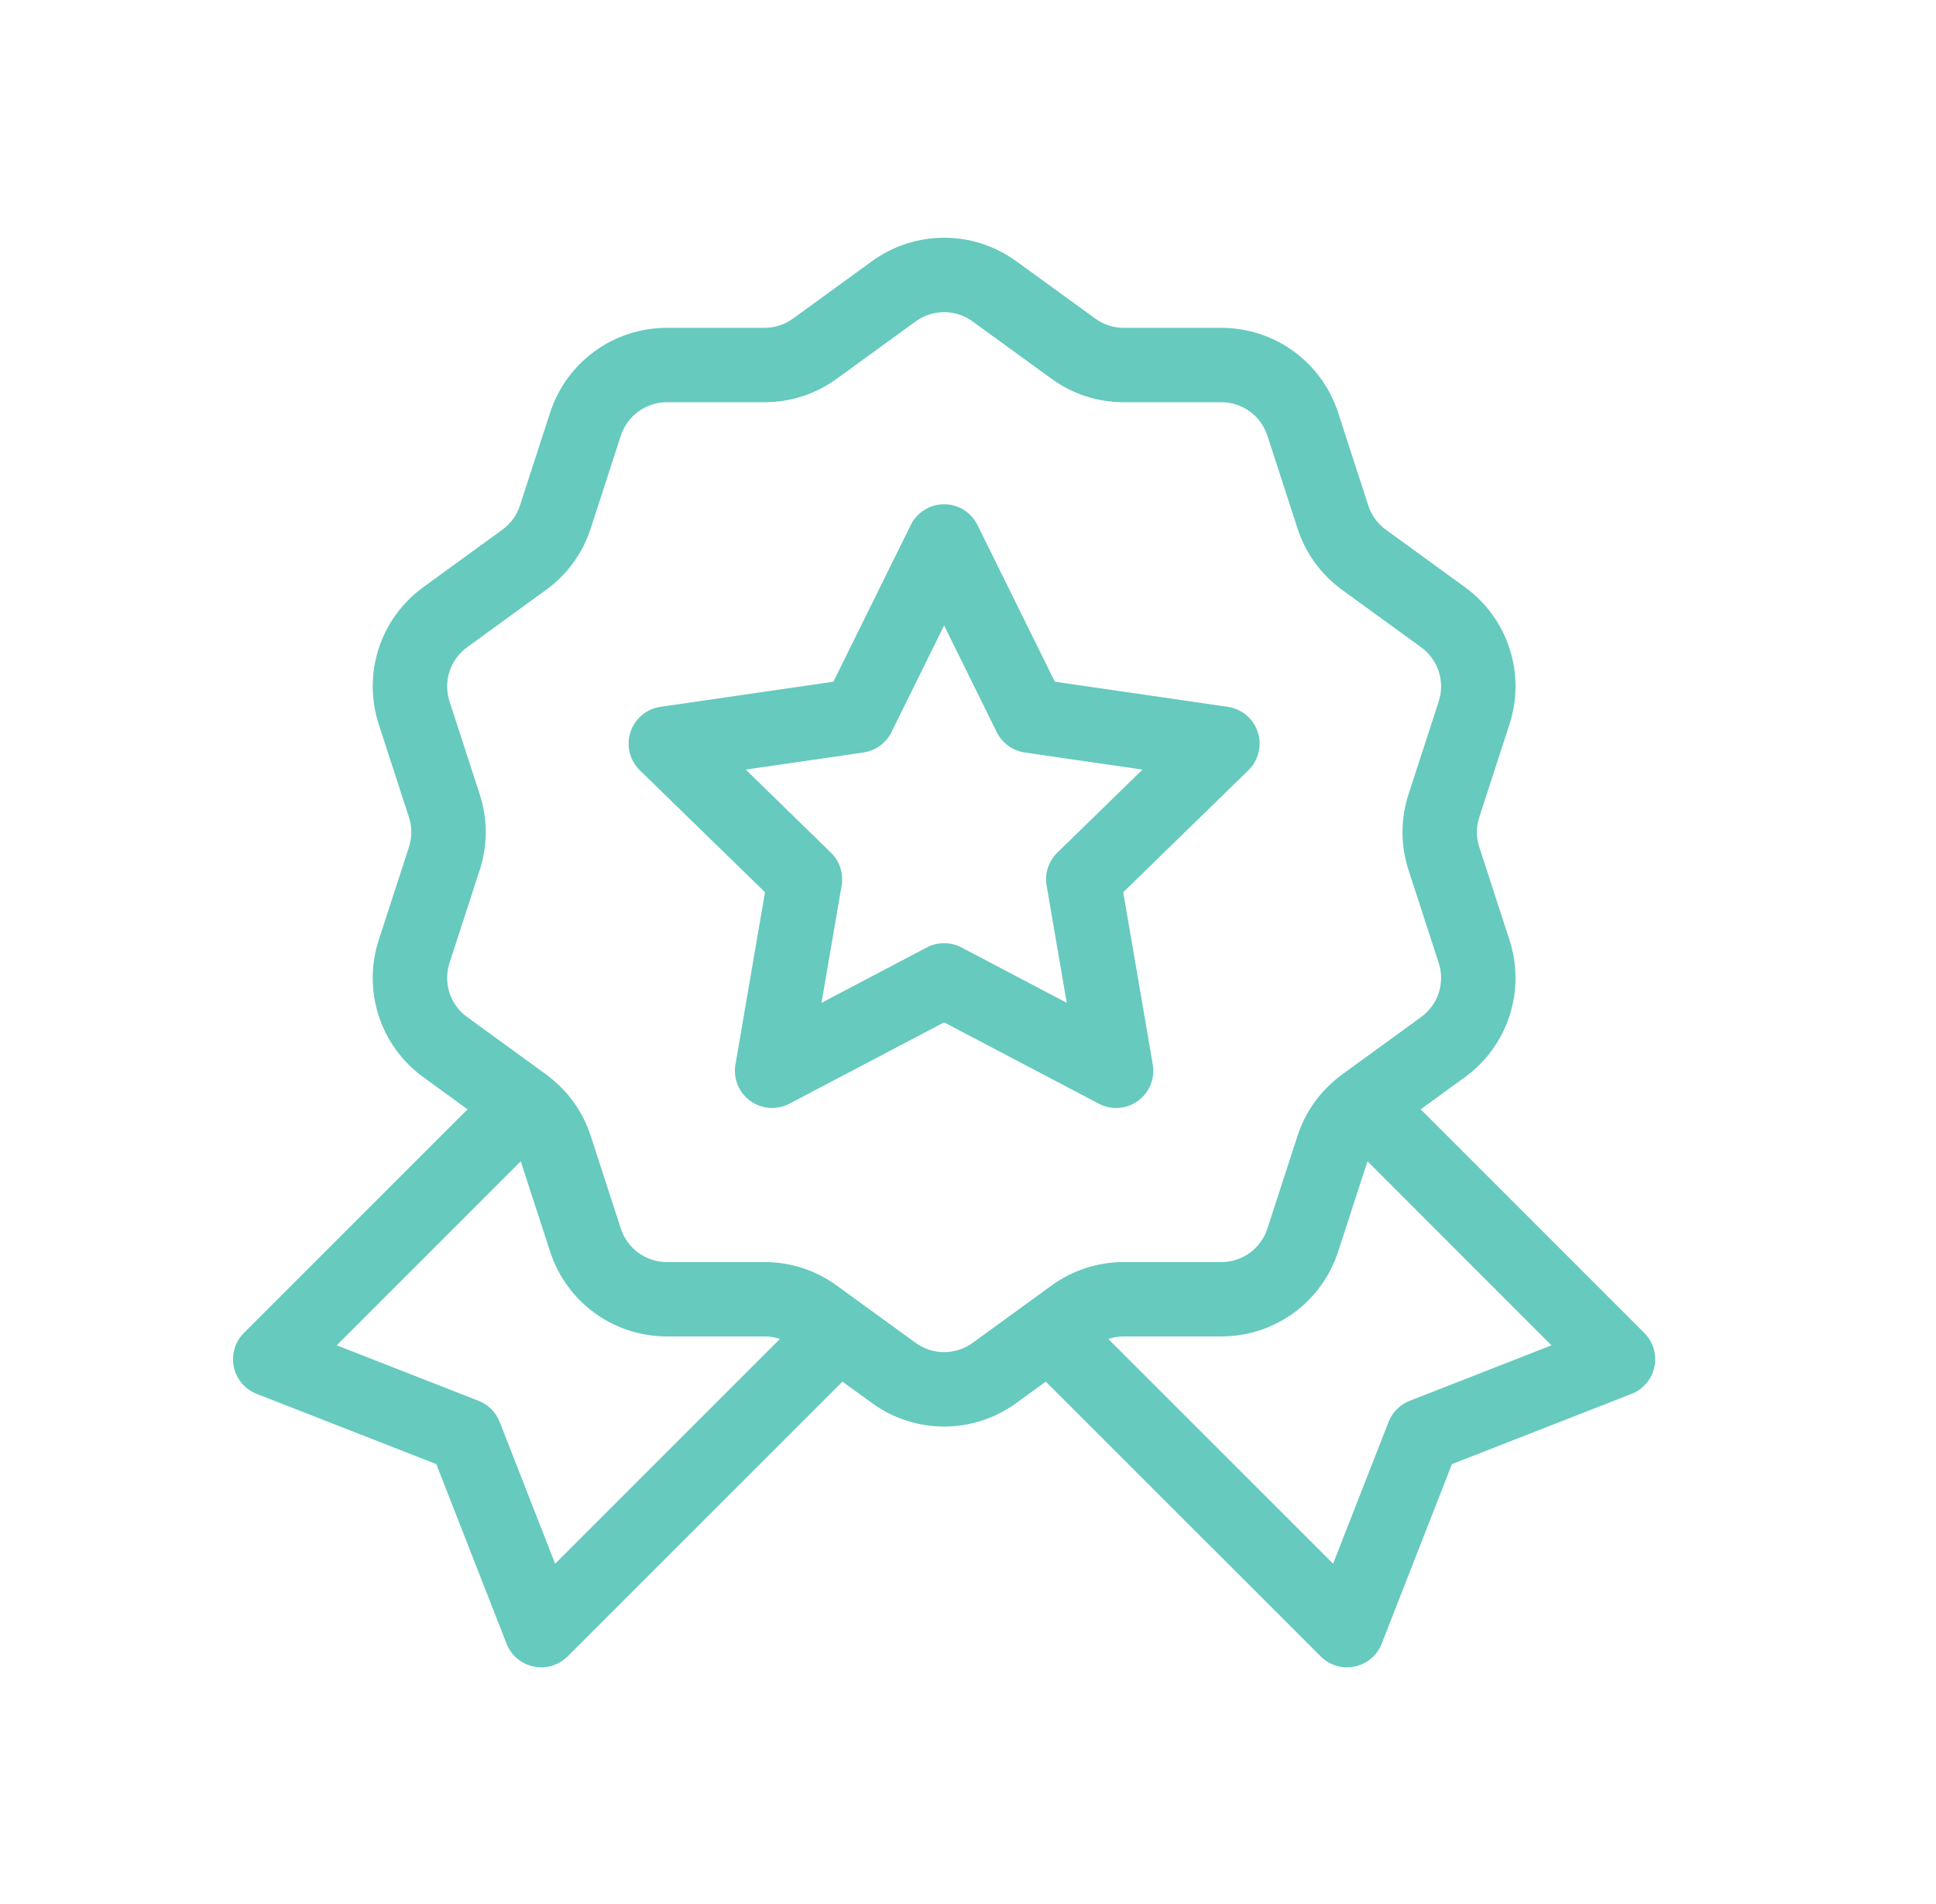 <svg width="61" height="60" viewBox="0 0 61 60" fill="none" xmlns="http://www.w3.org/2000/svg">
<path d="M51.809 42.004L44.763 34.957L46.154 33.946C47.515 32.957 48.08 31.218 47.56 29.617L46.61 26.695C46.51 26.386 46.51 26.059 46.61 25.751L47.56 22.828C48.08 21.228 47.515 19.488 46.154 18.5L43.667 16.693C43.404 16.502 43.212 16.238 43.112 15.929L42.163 13.006C41.643 11.406 40.163 10.331 38.481 10.331H35.407C35.083 10.331 34.772 10.23 34.509 10.039L32.023 8.233C30.662 7.244 28.833 7.244 27.472 8.233L24.985 10.04C24.723 10.23 24.412 10.331 24.087 10.331H21.014C19.332 10.331 17.852 11.406 17.332 13.007L16.383 15.929C16.282 16.238 16.09 16.502 15.828 16.693L13.341 18.5C11.98 19.488 11.415 21.228 11.935 22.828L12.885 25.751C12.985 26.059 12.985 26.386 12.885 26.695L11.935 29.618C11.415 31.218 11.98 32.958 13.341 33.946L14.732 34.957L7.685 42.004C7.406 42.284 7.286 42.686 7.367 43.073C7.448 43.46 7.719 43.78 8.087 43.924L13.747 46.138L15.961 51.798C16.105 52.166 16.425 52.437 16.813 52.518C16.892 52.535 16.973 52.543 17.053 52.543C17.36 52.543 17.659 52.422 17.881 52.2L26.544 43.538L27.472 44.212C28.152 44.707 28.95 44.954 29.747 44.954C30.545 44.954 31.343 44.707 32.023 44.212L32.951 43.538L41.614 52.2C41.836 52.422 42.135 52.543 42.442 52.543C42.522 52.543 42.603 52.535 42.682 52.518C43.069 52.437 43.39 52.166 43.534 51.798L45.748 46.138L51.408 43.924C51.776 43.78 52.047 43.46 52.128 43.073C52.209 42.686 52.089 42.284 51.809 42.004ZM17.491 49.276L15.743 44.807C15.624 44.502 15.383 44.262 15.078 44.143L10.61 42.394L16.408 36.595L17.332 39.439C17.852 41.039 19.332 42.114 21.015 42.114H24.088C24.255 42.114 24.419 42.142 24.574 42.194L17.491 49.276ZM28.849 42.316L26.363 40.51C25.697 40.026 24.91 39.771 24.088 39.771H21.015C20.351 39.771 19.767 39.346 19.561 38.715L18.612 35.792C18.369 35.044 17.912 34.402 17.291 33.924C17.27 33.906 17.248 33.889 17.226 33.873C17.219 33.867 17.212 33.862 17.205 33.856L14.719 32.05C14.182 31.66 13.959 30.973 14.164 30.342L15.114 27.419C15.368 26.637 15.368 25.809 15.114 25.027L14.164 22.104C13.959 21.473 14.182 20.786 14.719 20.396L17.205 18.589C17.871 18.105 18.358 17.436 18.612 16.654L19.561 13.731C19.767 13.1 20.351 12.675 21.015 12.675H24.088C24.911 12.675 25.698 12.419 26.363 11.936L28.849 10.13C29.387 9.739 30.109 9.739 30.646 10.13L33.132 11.936C33.798 12.42 34.584 12.675 35.407 12.675H38.481C39.145 12.675 39.728 13.1 39.934 13.731L40.883 16.654C41.137 17.436 41.624 18.106 42.29 18.59L44.776 20.396C45.313 20.786 45.536 21.473 45.331 22.104L44.381 25.027C44.127 25.81 44.127 26.637 44.381 27.42L45.331 30.342C45.536 30.974 45.313 31.66 44.776 32.051L42.29 33.857C42.281 33.863 42.273 33.87 42.265 33.877C42.245 33.891 42.225 33.907 42.206 33.923C41.584 34.401 41.127 35.044 40.883 35.792L39.934 38.715C39.728 39.347 39.145 39.771 38.481 39.771H35.407C34.585 39.771 33.798 40.027 33.132 40.51L30.646 42.317C30.108 42.707 29.386 42.706 28.849 42.316ZM44.417 44.143C44.112 44.262 43.871 44.502 43.752 44.807L42.004 49.276L34.921 42.194C35.076 42.142 35.24 42.114 35.407 42.114H38.48C40.163 42.114 41.643 41.039 42.163 39.439L43.087 36.595L48.885 42.395L44.417 44.143Z" fill="#66CABE"/>
<path d="M35.167 34.915C35.41 34.915 35.652 34.839 35.856 34.691C36.217 34.429 36.398 33.984 36.322 33.545L35.391 28.117L39.335 24.273C39.654 23.962 39.769 23.496 39.631 23.072C39.493 22.647 39.127 22.338 38.685 22.274L33.236 21.482L30.798 16.544C30.601 16.144 30.194 15.89 29.747 15.89C29.301 15.89 28.894 16.144 28.697 16.544L26.259 21.482L20.81 22.274C20.368 22.338 20.002 22.647 19.864 23.072C19.726 23.496 19.841 23.962 20.16 24.273L24.104 28.117L23.173 33.545C23.097 33.984 23.278 34.429 23.639 34.691C24 34.953 24.478 34.987 24.873 34.78L29.747 32.217L34.622 34.78C34.793 34.87 34.981 34.915 35.167 34.915ZM30.293 29.856C30.122 29.766 29.935 29.722 29.747 29.722C29.56 29.722 29.373 29.767 29.202 29.856L25.884 31.601L26.518 27.906C26.583 27.526 26.457 27.138 26.181 26.869L23.497 24.252L27.206 23.713C27.588 23.657 27.918 23.418 28.088 23.072L29.747 19.71L31.406 23.072C31.577 23.418 31.907 23.657 32.289 23.713L35.998 24.252L33.314 26.869C33.038 27.138 32.912 27.526 32.977 27.906L33.611 31.601L30.293 29.856Z" fill="#66CABE"/>
</svg>
